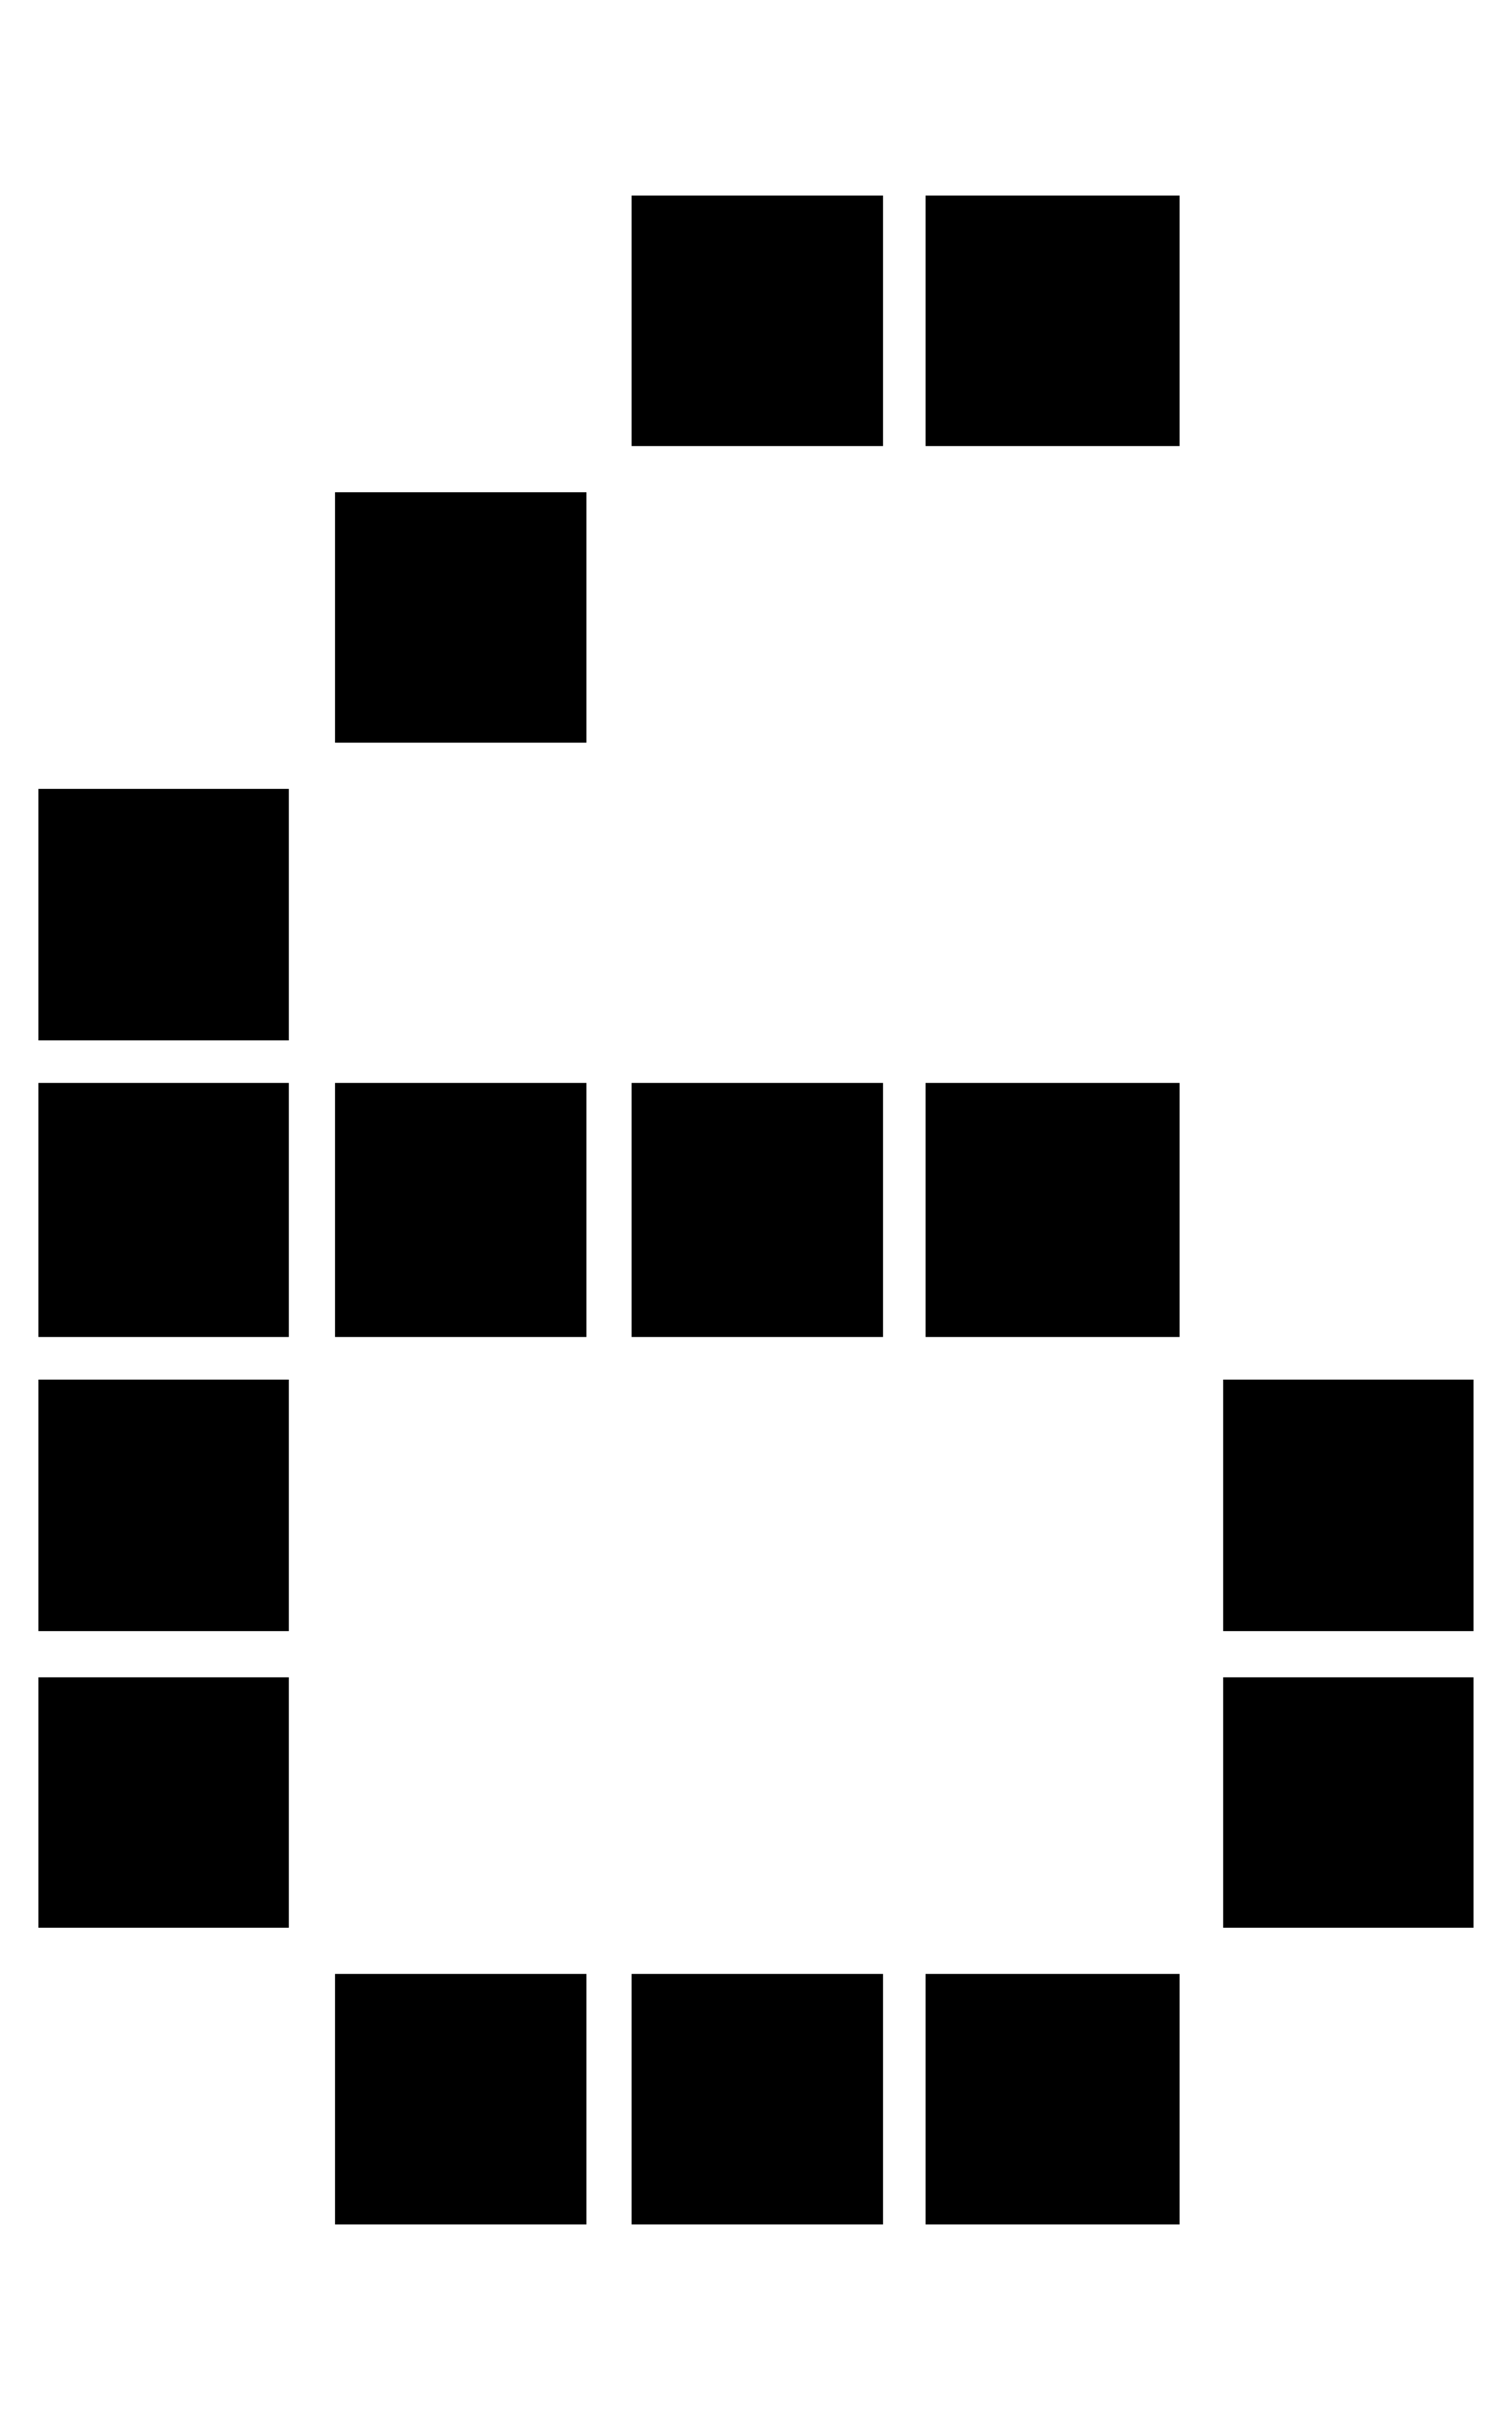 <?xml version="1.0" encoding="utf-8"?>
<!-- Generator: Adobe Illustrator 15.0.0, SVG Export Plug-In . SVG Version: 6.00 Build 0)  -->
<!DOCTYPE svg PUBLIC "-//W3C//DTD SVG 1.1//EN" "http://www.w3.org/Graphics/SVG/1.1/DTD/svg11.dtd">
<svg version="1.1" id="Layer_1" xmlns="http://www.w3.org/2000/svg" xmlns:xlink="http://www.w3.org/1999/xlink" x="0px" y="0px"
	 width="25px" height="40px" viewBox="0 0 25 40" enable-background="new 0 0 25 40" xml:space="preserve">
<rect x="0.631" y="13.038" width="4.152" height="4.152"/>
<rect x="0.631" y="17.903" width="4.152" height="4.193"/>
<rect x="0.631" y="22.81" width="4.152" height="4.152"/>
<rect x="0.631" y="27.717" width="4.152" height="4.151"/>
<rect x="5.538" y="8.132" width="4.152" height="4.151"/>
<rect x="5.538" y="17.903" width="4.152" height="4.193"/>
<rect x="5.538" y="32.623" width="4.152" height="4.152"/>
<rect x="10.445" y="3.225" width="4.152" height="4.152"/>
<rect x="10.445" y="17.903" width="4.152" height="4.193"/>
<rect x="10.445" y="32.623" width="4.152" height="4.152"/>
<rect x="15.31" y="3.225" width="4.194" height="4.152"/>
<rect x="15.31" y="17.903" width="4.194" height="4.193"/>
<rect x="15.31" y="32.623" width="4.194" height="4.152"/>
<rect x="20.217" y="22.81" width="4.151" height="4.152"/>
<rect x="20.217" y="27.717" width="4.151" height="4.151"/>
</svg>
